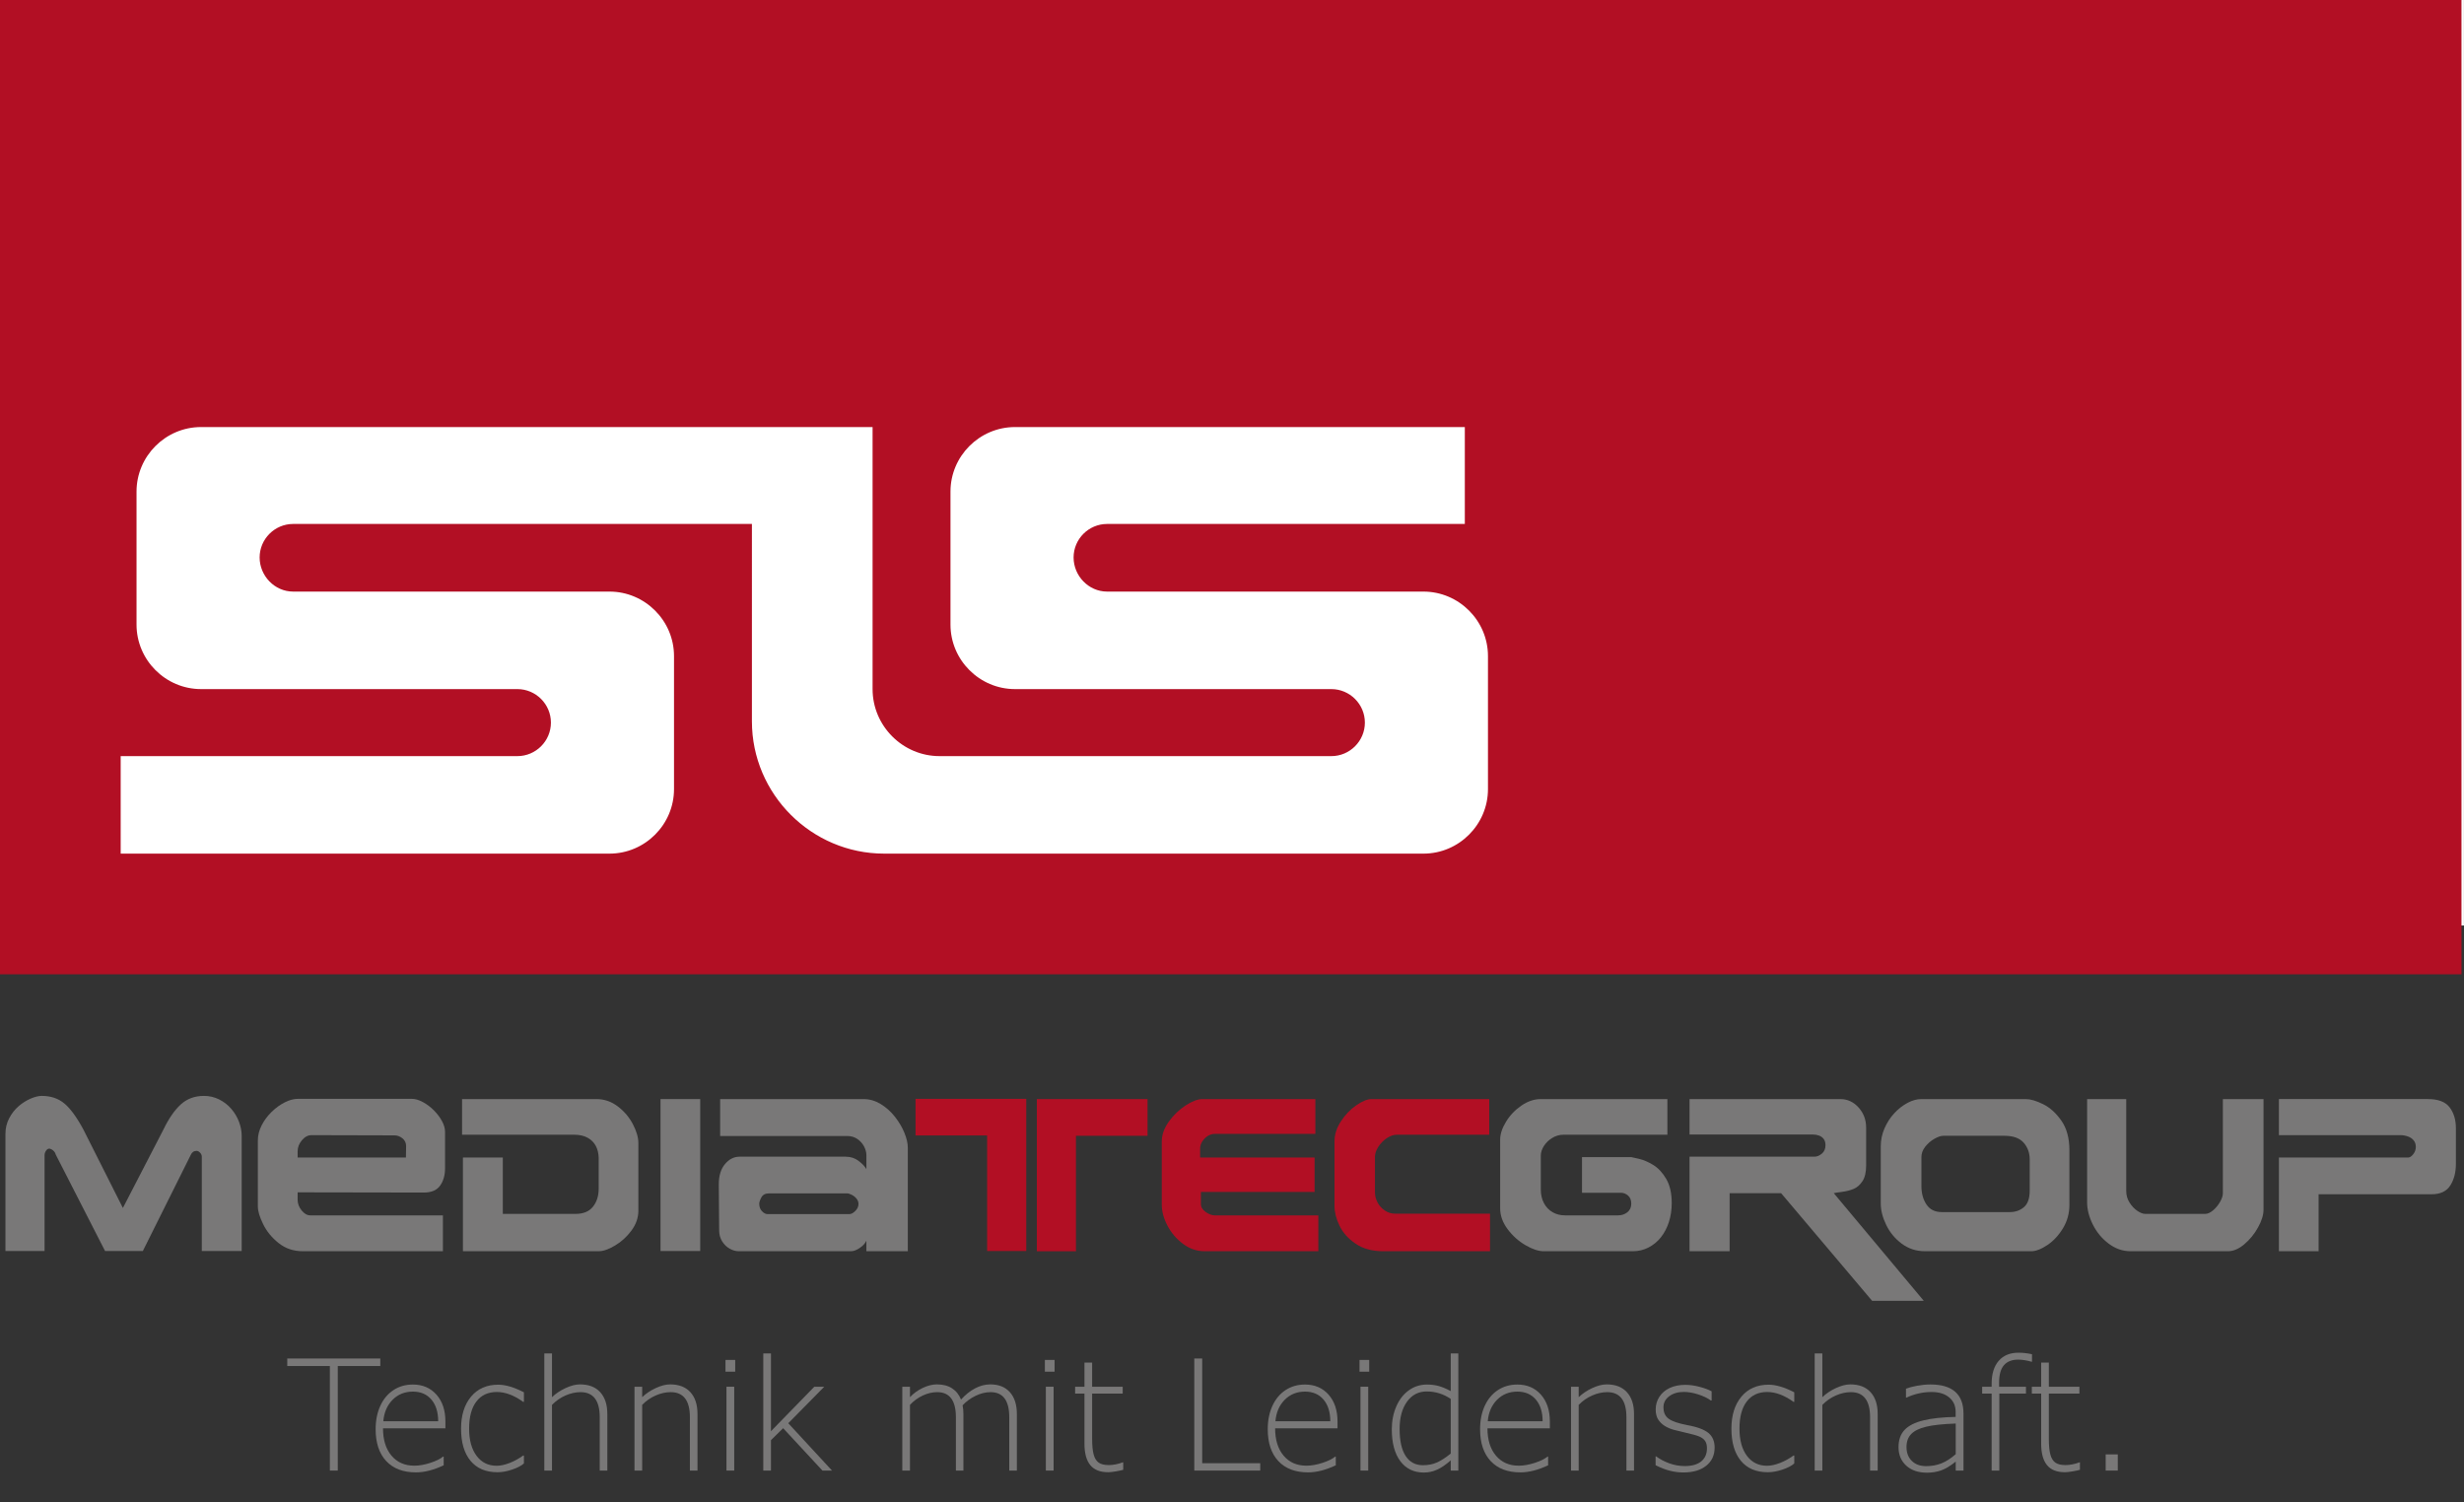 <?xml version="1.0" encoding="UTF-8" standalone="no"?><!DOCTYPE svg PUBLIC "-//W3C//DTD SVG 1.1//EN" "http://www.w3.org/Graphics/SVG/1.1/DTD/svg11.dtd"><svg width="100%" height="100%" viewBox="0 0 433 264" version="1.1" xmlns="http://www.w3.org/2000/svg" xmlns:xlink="http://www.w3.org/1999/xlink" xml:space="preserve" xmlns:serif="http://www.serif.com/" style="fill-rule:evenodd;clip-rule:evenodd;stroke-linejoin:round;stroke-miterlimit:1.414;"><rect x="0" y="0" width="433" height="264" fill="#333333" stroke="none"/><g id="mediatecgroup"><rect x="0" y="0" width="432.988" height="162.645" style="fill:#fff;"/><rect x="0" y="0" width="432.558" height="171.222" style="fill:#b20f24;"/><path d="M155.375,150.014l94.767,0c6.237,0 11.34,-5.103 11.34,-11.34l0,-23.37c0,-6.237 -5.103,-11.34 -11.34,-11.34l-55.592,0c-3.254,0 -5.888,-2.774 -5.888,-5.997c0,-3.239 2.65,-5.89 5.888,-5.89l62.863,0l0,-17.027l-79.044,-0.001c-6.238,0 -11.34,5.103 -11.34,11.341l0,23.37c0,6.237 5.102,11.34 11.34,11.34l55.591,0c3.239,0 5.89,2.65 5.89,5.889c0,3.239 -2.651,5.889 -5.89,5.889l-68.843,0c-6.477,0 -11.778,-5.3 -11.778,-11.778l0,-46.051l-118.005,0c-6.238,0 -11.341,5.103 -11.341,11.341l0,23.37c0,6.237 5.103,11.34 11.341,11.34l55.59,0c3.239,0 5.889,2.65 5.889,5.889c0.001,3.239 -2.65,5.889 -5.889,5.889l-69.717,0l0.001,17.136l85.897,0c6.238,0 11.34,-5.103 11.34,-11.34l0,-23.37c0,-6.237 -5.102,-11.34 -11.34,-11.34l-55.591,0c-3.255,0 -5.889,-2.774 -5.889,-5.997c0.001,-3.239 2.651,-5.89 5.889,-5.89l80.622,0l-0.001,34.697c0,12.782 10.458,23.24 23.24,23.24" style="fill:#fff;"/><path d="M42.471,219.85l-7.01,0l0,-16.577c0,-0.272 -0.105,-0.512 -0.313,-0.718c-0.21,-0.204 -0.404,-0.307 -0.584,-0.307c-0.497,0 -0.847,0.241 -1.05,0.726l-8.414,16.876l-6.637,0l-8.669,-16.95c-0.045,-0.211 -0.141,-0.398 -0.288,-0.558c-0.146,-0.163 -0.302,-0.284 -0.465,-0.365c-0.164,-0.081 -0.292,-0.122 -0.382,-0.122c-0.214,0 -0.406,0.126 -0.575,0.374c-0.169,0.249 -0.254,0.509 -0.254,0.782l0,16.839l-6.874,0l0,-20.586c0,-0.995 0.22,-1.911 0.66,-2.751c0.441,-0.839 0.994,-1.544 1.659,-2.116c0.667,-0.571 1.372,-1.017 2.117,-1.334c0.745,-0.316 1.394,-0.475 1.946,-0.475c1.581,0 2.904,0.445 3.971,1.333c1.066,0.889 2.181,2.415 3.344,4.578l6.942,13.782l7.144,-13.819c0.926,-1.915 1.936,-3.372 3.031,-4.374c1.095,-0.999 2.449,-1.5 4.063,-1.5c0.949,0 1.838,0.206 2.668,0.616c0.829,0.41 1.542,0.964 2.141,1.659c0.598,0.697 1.052,1.462 1.363,2.294c0.31,0.832 0.466,1.641 0.466,2.424l0,20.269Z" style="fill:#797878;fill-rule:nonzero;"/><path d="M71.367,201.408c0,-0.559 -0.214,-1.013 -0.643,-1.361c-0.429,-0.349 -0.908,-0.521 -1.439,-0.521l-14.546,-0.037c-0.621,0 -1.182,0.297 -1.684,0.894c-0.502,0.597 -0.752,1.243 -0.752,1.94l0,1.099l19.03,0l0.034,-2.014Zm6.84,3.935c0,1.193 -0.288,2.197 -0.864,3.012c-0.576,0.815 -1.535,1.221 -2.879,1.221l-22.161,-0.038l0,1.306c0,0.67 0.234,1.296 0.702,1.874c0.468,0.579 0.974,0.867 1.516,0.867l23.312,0l0,6.303l-24.616,0c-1.637,0 -3.054,-0.475 -4.249,-1.427c-1.197,-0.951 -2.107,-2.061 -2.726,-3.328c-0.622,-1.268 -0.932,-2.307 -0.932,-3.115l0,-11.598c0,-0.894 0.223,-1.781 0.67,-2.656c0.445,-0.878 1.034,-1.67 1.768,-2.379c0.733,-0.709 1.504,-1.266 2.311,-1.668c0.807,-0.405 1.555,-0.606 2.244,-0.606l20.114,0c0.575,0 1.218,0.194 1.93,0.586c0.71,0.392 1.354,0.88 1.929,1.464c0.576,0.585 1.042,1.206 1.398,1.866c0.355,0.658 0.533,1.28 0.533,1.865l0,6.451Z" style="fill:#797878;fill-rule:nonzero;"/><path d="M112.182,212.746c0,1.245 -0.404,2.412 -1.213,3.506c-0.809,1.094 -1.774,1.974 -2.894,2.638c-1.119,0.665 -2.076,0.998 -2.868,0.998l-23.855,0l0,-16.466l7.009,0l0,9.903l12.786,0c1.365,0 2.383,-0.42 3.053,-1.261c0.672,-0.838 1.007,-1.897 1.007,-3.179l0,-5.424c-0.023,-0.796 -0.195,-1.496 -0.516,-2.099c-0.322,-0.604 -0.802,-1.078 -1.44,-1.426c-0.637,-0.348 -1.419,-0.523 -2.345,-0.523l-19.707,0l0,-6.265l23.598,0c1.389,0 2.65,0.435 3.785,1.304c1.136,0.872 2.019,1.918 2.652,3.142c0.632,1.226 0.948,2.316 0.948,3.274l0,11.878Z" style="fill:#797878;fill-rule:nonzero;"/><rect x="116.073" y="193.147" width="6.975" height="26.703" style="fill:#797878;"/><path d="M150.862,211.571c0,-0.336 -0.113,-0.642 -0.339,-0.922c-0.226,-0.281 -0.505,-0.504 -0.838,-0.672c-0.333,-0.167 -0.601,-0.253 -0.804,-0.253l-13.765,0c-0.632,0 -1.072,0.237 -1.321,0.708c-0.248,0.474 -0.372,0.841 -0.372,1.102c0,0.546 0.161,0.988 0.483,1.324c0.321,0.334 0.646,0.504 0.973,0.504l14.391,0c0.316,0 0.66,-0.185 1.033,-0.551c0.372,-0.368 0.559,-0.781 0.559,-1.24m8.668,8.317l-7.28,0l0,-1.864c-0.193,0.459 -0.575,0.885 -1.151,1.276c-0.576,0.393 -1.095,0.588 -1.558,0.588l-19.724,0c-0.531,0 -1.064,-0.152 -1.601,-0.457c-0.535,-0.305 -0.972,-0.731 -1.311,-1.278c-0.339,-0.546 -0.513,-1.161 -0.526,-1.846c-0.01,-1.318 -0.024,-2.982 -0.042,-4.996c-0.016,-2.015 -0.025,-3.078 -0.025,-3.189c0,-1.505 0.364,-2.689 1.091,-3.553c0.729,-0.865 1.578,-1.296 2.549,-1.296l18.658,0c0.858,0 1.608,0.242 2.252,0.726c0.643,0.487 1.106,0.97 1.388,1.455l0,-2.433c0,-0.509 -0.138,-1.026 -0.415,-1.553c-0.276,-0.527 -0.668,-0.964 -1.176,-1.311c-0.508,-0.347 -1.101,-0.52 -1.778,-0.52l-22.332,0l0,-6.489l25.177,0c1.06,0 2.064,0.286 3.013,0.857c0.947,0.573 1.783,1.315 2.506,2.227c0.722,0.915 1.284,1.865 1.684,2.845c0.402,0.982 0.601,1.859 0.601,2.63l0,18.181Z" style="fill:#797878;fill-rule:nonzero;"/><path d="M201.658,199.6l-12.579,0l0,20.288l-6.874,0l0,-26.74l19.453,0l0,6.452Zm-21.316,20.25l-6.873,0l0,-20.308l-12.58,0l0,-6.432l19.453,0l0,26.74Z" style="fill:#b20f24;fill-rule:nonzero;"/><path d="M231.673,219.888l-19.978,0c-1.389,0 -2.661,-0.435 -3.818,-1.306c-1.157,-0.87 -2.066,-1.939 -2.726,-3.208c-0.661,-1.266 -0.99,-2.472 -0.99,-3.616l0,-11.188c0,-1.157 0.414,-2.313 1.244,-3.469c0.829,-1.155 1.817,-2.103 2.962,-2.844c1.146,-0.739 2.125,-1.109 2.938,-1.109l19.843,0l0,6.116l-17.659,0c-0.44,0 -0.855,0.121 -1.244,0.363c-0.39,0.244 -0.711,0.564 -0.966,0.962c-0.254,0.397 -0.381,0.819 -0.381,1.267l0,1.566l20.114,0l0,6.043l-19.977,0l0,2.144c0,0.521 0.278,0.982 0.837,1.38c0.558,0.397 1.098,0.596 1.617,0.596l18.184,0l0,6.303Z" style="fill:#b20f24;fill-rule:nonzero;"/><path d="M261.84,219.888l-18.76,0c-1.941,0 -3.561,-0.441 -4.859,-1.325c-1.298,-0.881 -2.24,-1.936 -2.828,-3.161c-0.587,-1.223 -0.88,-2.376 -0.88,-3.457l0,-11.338c0,-1.219 0.378,-2.405 1.134,-3.561c0.757,-1.157 1.66,-2.095 2.708,-2.816c1.051,-0.722 1.931,-1.082 2.642,-1.082l20.707,0l0,6.265l-16.204,0c-0.61,0 -1.217,0.205 -1.819,0.616c-0.604,0.409 -1.097,0.92 -1.482,1.528c-0.384,0.61 -0.576,1.182 -0.576,1.716l0,6.265c0,0.599 0.146,1.181 0.441,1.754c0.292,0.573 0.717,1.048 1.27,1.427c0.554,0.378 1.162,0.567 1.829,0.567l16.677,0l0,6.602Z" style="fill:#b20f24;fill-rule:nonzero;"/><path d="M293.774,211.44c0,1.17 -0.163,2.267 -0.49,3.292c-0.327,1.024 -0.794,1.92 -1.396,2.685c-0.604,0.764 -1.334,1.368 -2.185,1.809c-0.853,0.442 -1.77,0.662 -2.75,0.662l-15.681,0c-0.912,0 -1.98,-0.355 -3.199,-1.063c-1.218,-0.709 -2.264,-1.646 -3.14,-2.816c-0.874,-1.168 -1.312,-2.393 -1.312,-3.673l0,-12.046c0,-0.983 0.344,-2.036 1.034,-3.16c0.687,-1.127 1.588,-2.071 2.699,-2.835c1.113,-0.765 2.25,-1.147 3.412,-1.147l22.245,0l0,6.265l-18.265,0c-0.69,0 -1.34,0.183 -1.949,0.55c-0.608,0.366 -1.1,0.836 -1.472,1.407c-0.372,0.573 -0.559,1.157 -0.559,1.754l0,5.91c0,0.921 0.187,1.725 0.558,2.415c0.371,0.691 0.879,1.22 1.522,1.586c0.643,0.367 1.369,0.549 2.181,0.549l9.303,0c0.642,0 1.193,-0.182 1.65,-0.549c0.455,-0.366 0.684,-0.867 0.684,-1.501c0,-0.634 -0.192,-1.112 -0.575,-1.437c-0.384,-0.322 -0.795,-0.484 -1.235,-0.484l-6.849,0l0,-6.267l8.659,0c0.08,0.015 0.526,0.114 1.341,0.299c0.815,0.187 1.66,0.552 2.537,1.092c0.876,0.541 1.635,1.361 2.274,2.461c0.639,1.1 0.958,2.516 0.958,4.242" style="fill:#797878;fill-rule:nonzero;"/><path d="M338.063,228.596l-9.079,0l-15.989,-18.909l-9.048,0l0,10.2l-7.043,0l0,-16.614l21.942,0c0.441,0 0.875,-0.176 1.304,-0.531c0.428,-0.354 0.643,-0.85 0.643,-1.482c0,-0.46 -0.104,-0.828 -0.313,-1.102c-0.21,-0.272 -0.482,-0.472 -0.821,-0.596c-0.338,-0.124 -0.693,-0.187 -1.066,-0.187l-21.689,0l0,-6.227l26.497,0c1.241,0 2.308,0.49 3.2,1.472c0.889,0.983 1.336,2.164 1.336,3.544l0,6.676c0,1.18 -0.217,2.098 -0.652,2.749c-0.438,0.653 -0.957,1.105 -1.561,1.352c-0.607,0.249 -1.302,0.423 -2.088,0.523c-0.786,0.1 -1.247,0.173 -1.385,0.223l15.812,18.909Z" style="fill:#797878;fill-rule:nonzero;"/><path d="M356.681,209.244l0,-5.492c0,-1.155 -0.354,-2.135 -1.065,-2.942c-0.711,-0.806 -1.835,-1.21 -3.369,-1.21l-10.751,0c-0.419,0 -0.936,0.173 -1.55,0.521c-0.616,0.348 -1.151,0.806 -1.608,1.379c-0.458,0.571 -0.685,1.18 -0.685,1.823l0,5.233c0.021,1.256 0.329,2.31 0.92,3.165c0.594,0.858 1.477,1.287 2.651,1.287l11.971,0c0.969,0 1.795,-0.29 2.472,-0.867c0.676,-0.577 1.014,-1.542 1.014,-2.897m6.976,2.514c0,1.479 -0.375,2.84 -1.126,4.084c-0.751,1.242 -1.664,2.227 -2.743,2.956c-1.077,0.726 -2.028,1.09 -2.851,1.09l-18.658,0c-1.536,0 -2.896,-0.441 -4.082,-1.325c-1.185,-0.882 -2.096,-1.981 -2.734,-3.3c-0.637,-1.318 -0.956,-2.579 -0.956,-3.787l0,-10.03c0,-1.094 0.218,-2.141 0.653,-3.142c0.433,-1.002 1.005,-1.887 1.716,-2.657c0.713,-0.771 1.488,-1.38 2.33,-1.827c0.839,-0.449 1.644,-0.671 2.413,-0.671l18.368,0c0.824,0 1.84,0.296 3.048,0.894c1.209,0.597 2.28,1.566 3.217,2.908c0.937,1.343 1.405,3.07 1.405,5.184l0,9.623Z" style="fill:#797878;fill-rule:nonzero;"/><path d="M397.77,212.598c0,0.907 -0.32,1.939 -0.959,3.093c-0.637,1.159 -1.441,2.146 -2.411,2.967c-0.971,0.821 -1.93,1.23 -2.879,1.23l-17.116,0c-1.379,0 -2.656,-0.441 -3.835,-1.325c-1.179,-0.881 -2.108,-1.996 -2.786,-3.346c-0.677,-1.349 -1.015,-2.659 -1.015,-3.925l0,-18.144l6.873,0l0,16.167c0,0.732 0.195,1.407 0.585,2.023c0.39,0.616 0.846,1.1 1.371,1.455c0.525,0.353 0.991,0.532 1.397,0.532l10.514,0c0.441,0 0.906,-0.209 1.397,-0.626c0.492,-0.416 0.899,-0.914 1.228,-1.49c0.327,-0.579 0.491,-1.073 0.491,-1.485l0,-16.576l7.145,0l0,19.45Z" style="fill:#797878;fill-rule:nonzero;"/><path d="M431.576,204.541c0,1.491 -0.327,2.753 -0.982,3.784c-0.654,1.033 -1.749,1.55 -3.285,1.55l-19.86,0l0,10.012l-6.975,0l0,-16.464l22.688,0c0.303,0 0.609,-0.193 0.913,-0.579c0.307,-0.386 0.458,-0.814 0.458,-1.287c0,-0.46 -0.127,-0.845 -0.381,-1.156c-0.255,-0.311 -0.596,-0.54 -1.024,-0.69c-0.43,-0.149 -0.858,-0.222 -1.287,-0.222l-21.367,0l0,-6.342l26.175,0c1.817,0 3.092,0.485 3.825,1.455c0.734,0.969 1.102,2.195 1.102,3.672l0,6.267Z" style="fill:#797878;fill-rule:nonzero;"/><path d="M66.83,240.061l-7.473,0l0,18.373l-1.389,0l0,-18.373l-7.487,0l0,-1.322l16.349,0l0,1.322Z" style="fill:#797878;fill-rule:nonzero;"/><path d="M77.002,249.77c0,-1.604 -0.397,-2.874 -1.191,-3.811c-0.793,-0.933 -1.878,-1.401 -3.254,-1.401c-1.428,0 -2.619,0.482 -3.571,1.441c-0.953,0.962 -1.494,2.219 -1.627,3.771l9.643,0Zm-9.696,1.244c0,2.02 0.496,3.617 1.488,4.794c0.992,1.178 2.326,1.766 4.001,1.766c0.882,0 1.832,-0.167 2.851,-0.502c1.019,-0.335 1.757,-0.701 2.215,-1.098l0.107,0l0,1.534c-1.764,0.828 -3.387,1.243 -4.868,1.243c-2.249,0 -3.993,-0.663 -5.232,-1.991c-1.239,-1.326 -1.858,-3.193 -1.858,-5.6c0,-1.544 0.273,-2.911 0.82,-4.101c0.546,-1.191 1.316,-2.113 2.308,-2.765c0.992,-0.653 2.132,-0.979 3.419,-0.979c1.711,0 3.091,0.592 4.14,1.772c1.05,1.183 1.575,2.76 1.575,4.736l0,1.191l-10.966,0Z" style="fill:#797878;fill-rule:nonzero;"/><path d="M87.425,258.725c-2.055,0 -3.636,-0.67 -4.742,-2.01c-1.107,-1.341 -1.66,-3.223 -1.66,-5.649c0,-2.345 0.584,-4.219 1.753,-5.622c1.168,-1.402 2.762,-2.103 4.781,-2.103c1.27,0 2.773,0.446 4.511,1.336l0,1.681l-0.132,0c-1.606,-1.155 -3.148,-1.733 -4.63,-1.733c-1.543,0 -2.74,0.557 -3.591,1.672c-0.852,1.117 -1.277,2.705 -1.277,4.769c0,2.019 0.437,3.612 1.31,4.775c0.873,1.165 2.046,1.746 3.518,1.746c0.688,0 1.451,-0.163 2.289,-0.489c0.837,-0.326 1.631,-0.763 2.381,-1.309l0.132,0l0,1.388c-0.432,0.397 -1.111,0.755 -2.037,1.072c-0.926,0.317 -1.794,0.476 -2.606,0.476" style="fill:#797878;fill-rule:nonzero;"/><path d="M106.725,258.434l-1.335,0l0,-9.365c0,-2.945 -1.125,-4.418 -3.374,-4.418c-0.873,0 -1.755,0.196 -2.645,0.589c-0.891,0.392 -1.681,0.941 -2.369,1.646l0,11.548l-1.349,0l0,-20.582l1.349,0l0,7.686c0.644,-0.626 1.433,-1.159 2.369,-1.595c0.934,-0.436 1.786,-0.655 2.552,-0.655c1.535,0 2.719,0.457 3.552,1.37c0.833,0.913 1.25,2.189 1.25,3.829l0,9.947Z" style="fill:#797878;fill-rule:nonzero;"/><path d="M122.571,258.434l-1.335,0l0,-9.365c0,-2.945 -1.125,-4.418 -3.374,-4.418c-0.873,0 -1.754,0.196 -2.645,0.589c-0.891,0.392 -1.68,0.941 -2.368,1.646l0,11.548l-1.35,0l0,-14.735l1.35,0l0,1.839c0.644,-0.626 1.432,-1.159 2.368,-1.595c0.935,-0.436 1.786,-0.655 2.552,-0.655c1.535,0 2.719,0.457 3.552,1.37c0.833,0.913 1.25,2.189 1.25,3.829l0,9.947Z" style="fill:#797878;fill-rule:nonzero;"/><path d="M129.026,258.434l-1.363,0l0,-14.735l1.363,0l0,14.735Zm0.172,-17.381l-1.706,0l0,-2.063l1.706,0l0,2.063Z" style="fill:#797878;fill-rule:nonzero;"/><path d="M146.208,258.434l-1.68,0l-6.905,-7.447l-2.143,2.104l0,5.343l-1.349,0l0,-20.582l1.349,0l0,13.664l7.62,-7.817l1.746,0l-6.323,6.415l7.685,8.32Z" style="fill:#797878;fill-rule:nonzero;"/><path d="M169.303,258.434l-1.323,0l0,-9.365c0,-2.945 -1.093,-4.418 -3.281,-4.418c-0.828,0 -1.666,0.193 -2.513,0.582c-0.846,0.388 -1.605,0.939 -2.275,1.653l0,11.548l-1.349,0l0,-14.735l1.349,0l0,1.839c0.6,-0.654 1.338,-1.192 2.216,-1.614c0.878,-0.424 1.717,-0.636 2.52,-0.636c1.067,0 1.955,0.233 2.665,0.695c0.71,0.463 1.232,1.122 1.568,1.976c0.758,-0.845 1.578,-1.502 2.46,-1.969c0.881,-0.468 1.776,-0.702 2.686,-0.702c1.481,0 2.629,0.459 3.445,1.376c0.815,0.917 1.224,2.192 1.224,3.823l0,9.947l-1.337,0l0,-9.365c0,-2.945 -1.093,-4.418 -3.28,-4.418c-0.882,0 -1.768,0.219 -2.658,0.654c-0.891,0.437 -1.645,0.991 -2.263,1.66c0.097,0.486 0.146,0.992 0.146,1.522l0,9.947Z" style="fill:#797878;fill-rule:nonzero;"/><path d="M185.15,258.434l-1.363,0l0,-14.735l1.363,0l0,14.735Zm0.171,-17.381l-1.706,0l0,-2.063l1.706,0l0,2.063Z" style="fill:#797878;fill-rule:nonzero;"/><path d="M188.933,244.902l0,-1.203l1.64,0l0,-4.245l1.349,0l0,4.245l5.371,0l0,1.203l-5.371,0l0,7.964c0,1.189 0.091,2.111 0.272,2.765c0.18,0.652 0.473,1.122 0.879,1.408c0.405,0.287 0.997,0.429 1.773,0.429c0.767,0 1.6,-0.163 2.5,-0.489l0.04,0l0,1.323c-0.354,0.097 -0.806,0.192 -1.357,0.285c-0.551,0.091 -0.976,0.138 -1.276,0.138c-1.429,0 -2.483,-0.418 -3.161,-1.257c-0.68,-0.837 -1.019,-2.088 -1.019,-3.755l0,-8.811l-1.64,0Z" style="fill:#797878;fill-rule:nonzero;"/><path d="M221.459,258.434l-11.587,0l0,-19.695l1.389,0l0,18.399l10.198,0l0,1.296Z" style="fill:#797878;fill-rule:nonzero;"/><path d="M233.774,249.77c0,-1.604 -0.398,-2.874 -1.19,-3.811c-0.793,-0.933 -1.879,-1.401 -3.255,-1.401c-1.428,0 -2.618,0.482 -3.571,1.441c-0.952,0.962 -1.494,2.219 -1.627,3.771l9.643,0Zm-9.695,1.244c0,2.02 0.495,3.617 1.487,4.794c0.992,1.178 2.326,1.766 4.002,1.766c0.881,0 1.831,-0.167 2.851,-0.502c1.018,-0.335 1.756,-0.701 2.214,-1.098l0.107,0l0,1.534c-1.764,0.828 -3.386,1.243 -4.867,1.243c-2.249,0 -3.994,-0.663 -5.233,-1.991c-1.239,-1.326 -1.858,-3.193 -1.858,-5.6c0,-1.544 0.273,-2.911 0.82,-4.101c0.547,-1.191 1.316,-2.113 2.308,-2.765c0.992,-0.653 2.132,-0.979 3.419,-0.979c1.711,0 3.091,0.592 4.141,1.772c1.049,1.183 1.575,2.76 1.575,4.736l0,1.191l-10.966,0Z" style="fill:#797878;fill-rule:nonzero;"/><path d="M240.441,258.434l-1.364,0l0,-14.735l1.364,0l0,14.735Zm0.172,-17.381l-1.705,0l0,-2.063l1.705,0l0,2.063Z" style="fill:#797878;fill-rule:nonzero;"/><path d="M254.937,245.842c-1.278,-0.874 -2.685,-1.311 -4.218,-1.311c-1.448,0 -2.603,0.6 -3.467,1.799c-0.864,1.2 -1.296,2.8 -1.296,4.803c0,2.071 0.352,3.65 1.059,4.734c0.705,1.085 1.719,1.627 3.041,1.627c0.882,0 1.685,-0.153 2.408,-0.463c0.723,-0.308 1.547,-0.837 2.473,-1.586l0,-9.603Zm1.336,12.592l-1.336,0l0,-1.799c-0.838,0.75 -1.631,1.294 -2.38,1.633c-0.75,0.341 -1.525,0.511 -2.329,0.511c-1.773,0 -3.157,-0.668 -4.153,-2.005c-0.997,-1.336 -1.494,-3.2 -1.494,-5.589c0,-1.464 0.261,-2.801 0.786,-4.014c0.526,-1.213 1.258,-2.158 2.202,-2.837c0.944,-0.68 2.011,-1.019 3.202,-1.019c0.757,0 1.454,0.09 2.09,0.271c0.635,0.182 1.326,0.474 2.076,0.88l0,-6.614l1.336,0l0,20.582Z" style="fill:#797878;fill-rule:nonzero;"/><path d="M271.088,249.77c0,-1.604 -0.397,-2.874 -1.19,-3.811c-0.793,-0.933 -1.879,-1.401 -3.255,-1.401c-1.428,0 -2.618,0.482 -3.571,1.441c-0.953,0.962 -1.494,2.219 -1.627,3.771l9.643,0Zm-9.696,1.244c0,2.02 0.496,3.617 1.488,4.794c0.992,1.178 2.326,1.766 4.002,1.766c0.881,0 1.831,-0.167 2.851,-0.502c1.018,-0.335 1.756,-0.701 2.214,-1.098l0.107,0l0,1.534c-1.764,0.828 -3.386,1.243 -4.867,1.243c-2.25,0 -3.994,-0.663 -5.233,-1.991c-1.239,-1.326 -1.857,-3.193 -1.857,-5.6c0,-1.544 0.271,-2.911 0.819,-4.101c0.547,-1.191 1.316,-2.113 2.309,-2.765c0.991,-0.653 2.132,-0.979 3.418,-0.979c1.711,0 3.091,0.592 4.141,1.772c1.049,1.183 1.575,2.76 1.575,4.736l0,1.191l-10.967,0Z" style="fill:#797878;fill-rule:nonzero;"/><path d="M287.148,258.434l-1.337,0l0,-9.365c0,-2.945 -1.125,-4.418 -3.373,-4.418c-0.874,0 -1.755,0.196 -2.647,0.589c-0.889,0.392 -1.679,0.941 -2.368,1.646l0,11.548l-1.348,0l0,-14.735l1.348,0l0,1.839c0.645,-0.626 1.434,-1.159 2.368,-1.595c0.936,-0.436 1.786,-0.655 2.555,-0.655c1.533,0 2.717,0.457 3.55,1.37c0.834,0.913 1.251,2.189 1.251,3.829l0,9.947Z" style="fill:#797878;fill-rule:nonzero;"/><path d="M301.313,254.4c0,1.332 -0.491,2.393 -1.475,3.181c-0.983,0.789 -2.325,1.184 -4.028,1.184c-0.75,0 -1.514,-0.094 -2.295,-0.284c-0.781,-0.189 -1.637,-0.518 -2.574,-0.986l0,-1.56l0.081,0c0.68,0.502 1.457,0.912 2.334,1.229c0.878,0.318 1.784,0.476 2.719,0.476c1.251,0 2.214,-0.273 2.885,-0.819c0.668,-0.547 1.003,-1.315 1.003,-2.302c0,-0.519 -0.099,-0.937 -0.296,-1.25c-0.199,-0.312 -0.519,-0.573 -0.961,-0.78c-0.44,-0.207 -1.357,-0.465 -2.749,-0.774c-0.556,-0.124 -1.129,-0.262 -1.719,-0.418c-0.591,-0.153 -1.131,-0.374 -1.613,-0.661c-0.486,-0.286 -0.887,-0.664 -1.2,-1.13c-0.313,-0.467 -0.469,-1.071 -0.469,-1.812c0,-0.82 0.216,-1.564 0.649,-2.23c0.432,-0.665 1.038,-1.18 1.817,-1.546c0.783,-0.367 1.697,-0.549 2.747,-0.549c0.774,0 1.603,0.113 2.478,0.343c0.878,0.23 1.59,0.494 2.137,0.793l0,1.614l-0.132,0c-0.582,-0.422 -1.326,-0.781 -2.228,-1.072c-0.906,-0.29 -1.75,-0.435 -2.534,-0.435c-1.024,0 -1.874,0.251 -2.553,0.754c-0.678,0.502 -1.017,1.149 -1.017,1.944c0,0.908 0.306,1.583 0.924,2.024c0.618,0.441 1.685,0.806 3.202,1.098c1.773,0.318 3.026,0.779 3.764,1.382c0.736,0.605 1.103,1.466 1.103,2.586" style="fill:#797878;fill-rule:nonzero;"/><path d="M310.665,258.725c-2.054,0 -3.635,-0.67 -4.742,-2.01c-1.106,-1.341 -1.66,-3.223 -1.66,-5.649c0,-2.345 0.584,-4.219 1.753,-5.622c1.169,-1.402 2.763,-2.103 4.782,-2.103c1.269,0 2.773,0.446 4.511,1.336l0,1.681l-0.133,0c-1.605,-1.155 -3.149,-1.733 -4.63,-1.733c-1.542,0 -2.74,0.557 -3.592,1.672c-0.85,1.117 -1.275,2.705 -1.275,4.769c0,2.019 0.436,3.612 1.308,4.775c0.874,1.165 2.047,1.746 3.52,1.746c0.688,0 1.449,-0.163 2.289,-0.489c0.836,-0.326 1.629,-0.763 2.38,-1.309l0.133,0l0,1.388c-0.434,0.397 -1.111,0.755 -2.039,1.072c-0.924,0.317 -1.794,0.476 -2.605,0.476" style="fill:#797878;fill-rule:nonzero;"/><path d="M329.966,258.434l-1.336,0l0,-9.365c0,-2.945 -1.125,-4.418 -3.373,-4.418c-0.874,0 -1.755,0.196 -2.647,0.589c-0.889,0.392 -1.679,0.941 -2.368,1.646l0,11.548l-1.348,0l0,-20.582l1.348,0l0,7.686c0.645,-0.626 1.434,-1.159 2.368,-1.595c0.936,-0.436 1.786,-0.655 2.555,-0.655c1.533,0 2.717,0.457 3.55,1.37c0.834,0.913 1.251,2.189 1.251,3.829l0,9.947Z" style="fill:#797878;fill-rule:nonzero;"/><path d="M343.682,250.168c-2.249,0.079 -3.977,0.265 -5.186,0.556c-1.207,0.291 -2.087,0.719 -2.638,1.289c-0.551,0.568 -0.827,1.33 -0.827,2.282c0,1.014 0.312,1.827 0.933,2.44c0.623,0.614 1.453,0.919 2.494,0.919c0.988,0 1.889,-0.161 2.705,-0.483c0.815,-0.32 1.655,-0.861 2.519,-1.62l0,-5.383Zm0,6.693c-0.952,0.759 -1.808,1.272 -2.565,1.54c-0.759,0.27 -1.592,0.404 -2.5,0.404c-1.517,0 -2.727,-0.411 -3.633,-1.238c-0.902,-0.824 -1.355,-1.906 -1.355,-3.247c0,-1.268 0.354,-2.278 1.059,-3.029c0.705,-0.749 1.803,-1.307 3.292,-1.672c1.492,-0.366 3.388,-0.572 5.688,-0.616l0,-0.86c0,-1.083 -0.381,-1.941 -1.144,-2.572c-0.762,-0.63 -1.786,-0.945 -3.074,-0.945c-1.535,0 -3.011,0.33 -4.433,0.991l-0.078,0l0,-1.574c0.494,-0.193 1.146,-0.365 1.958,-0.517c0.81,-0.149 1.591,-0.224 2.34,-0.224c3.872,0 5.809,1.716 5.809,5.145l0,9.988l-1.364,0l0,-1.574Z" style="fill:#797878;fill-rule:nonzero;"/><path d="M357.082,239.32l-0.027,0c-0.899,-0.255 -1.698,-0.383 -2.394,-0.383c-1.102,0 -1.939,0.325 -2.507,0.979c-0.568,0.653 -0.853,1.684 -0.853,3.094l0,0.689l4.722,0l0,1.203l-4.682,0l0,13.532l-1.349,0l0,-13.532l-1.668,0l0,-1.203l1.668,0l0,-0.529c0,-1.729 0.414,-3.069 1.243,-4.021c0.828,-0.952 1.989,-1.43 3.479,-1.43c0.741,0 1.53,0.089 2.368,0.265l0,1.336Z" style="fill:#797878;fill-rule:nonzero;"/><path d="M357.055,244.902l0,-1.203l1.641,0l0,-4.245l1.348,0l0,4.245l5.371,0l0,1.203l-5.371,0l0,7.964c0,1.189 0.091,2.111 0.272,2.765c0.179,0.652 0.473,1.122 0.879,1.408c0.406,0.287 0.996,0.429 1.773,0.429c0.768,0 1.599,-0.163 2.499,-0.489l0.041,0l0,1.323c-0.354,0.097 -0.807,0.192 -1.357,0.285c-0.551,0.091 -0.976,0.138 -1.277,0.138c-1.428,0 -2.482,-0.418 -3.161,-1.257c-0.679,-0.837 -1.017,-2.088 -1.017,-3.755l0,-8.811l-1.641,0Z" style="fill:#797878;fill-rule:nonzero;"/><rect x="370.031" y="255.59" width="2.13" height="2.844" style="fill:#797878;"/></g></svg>